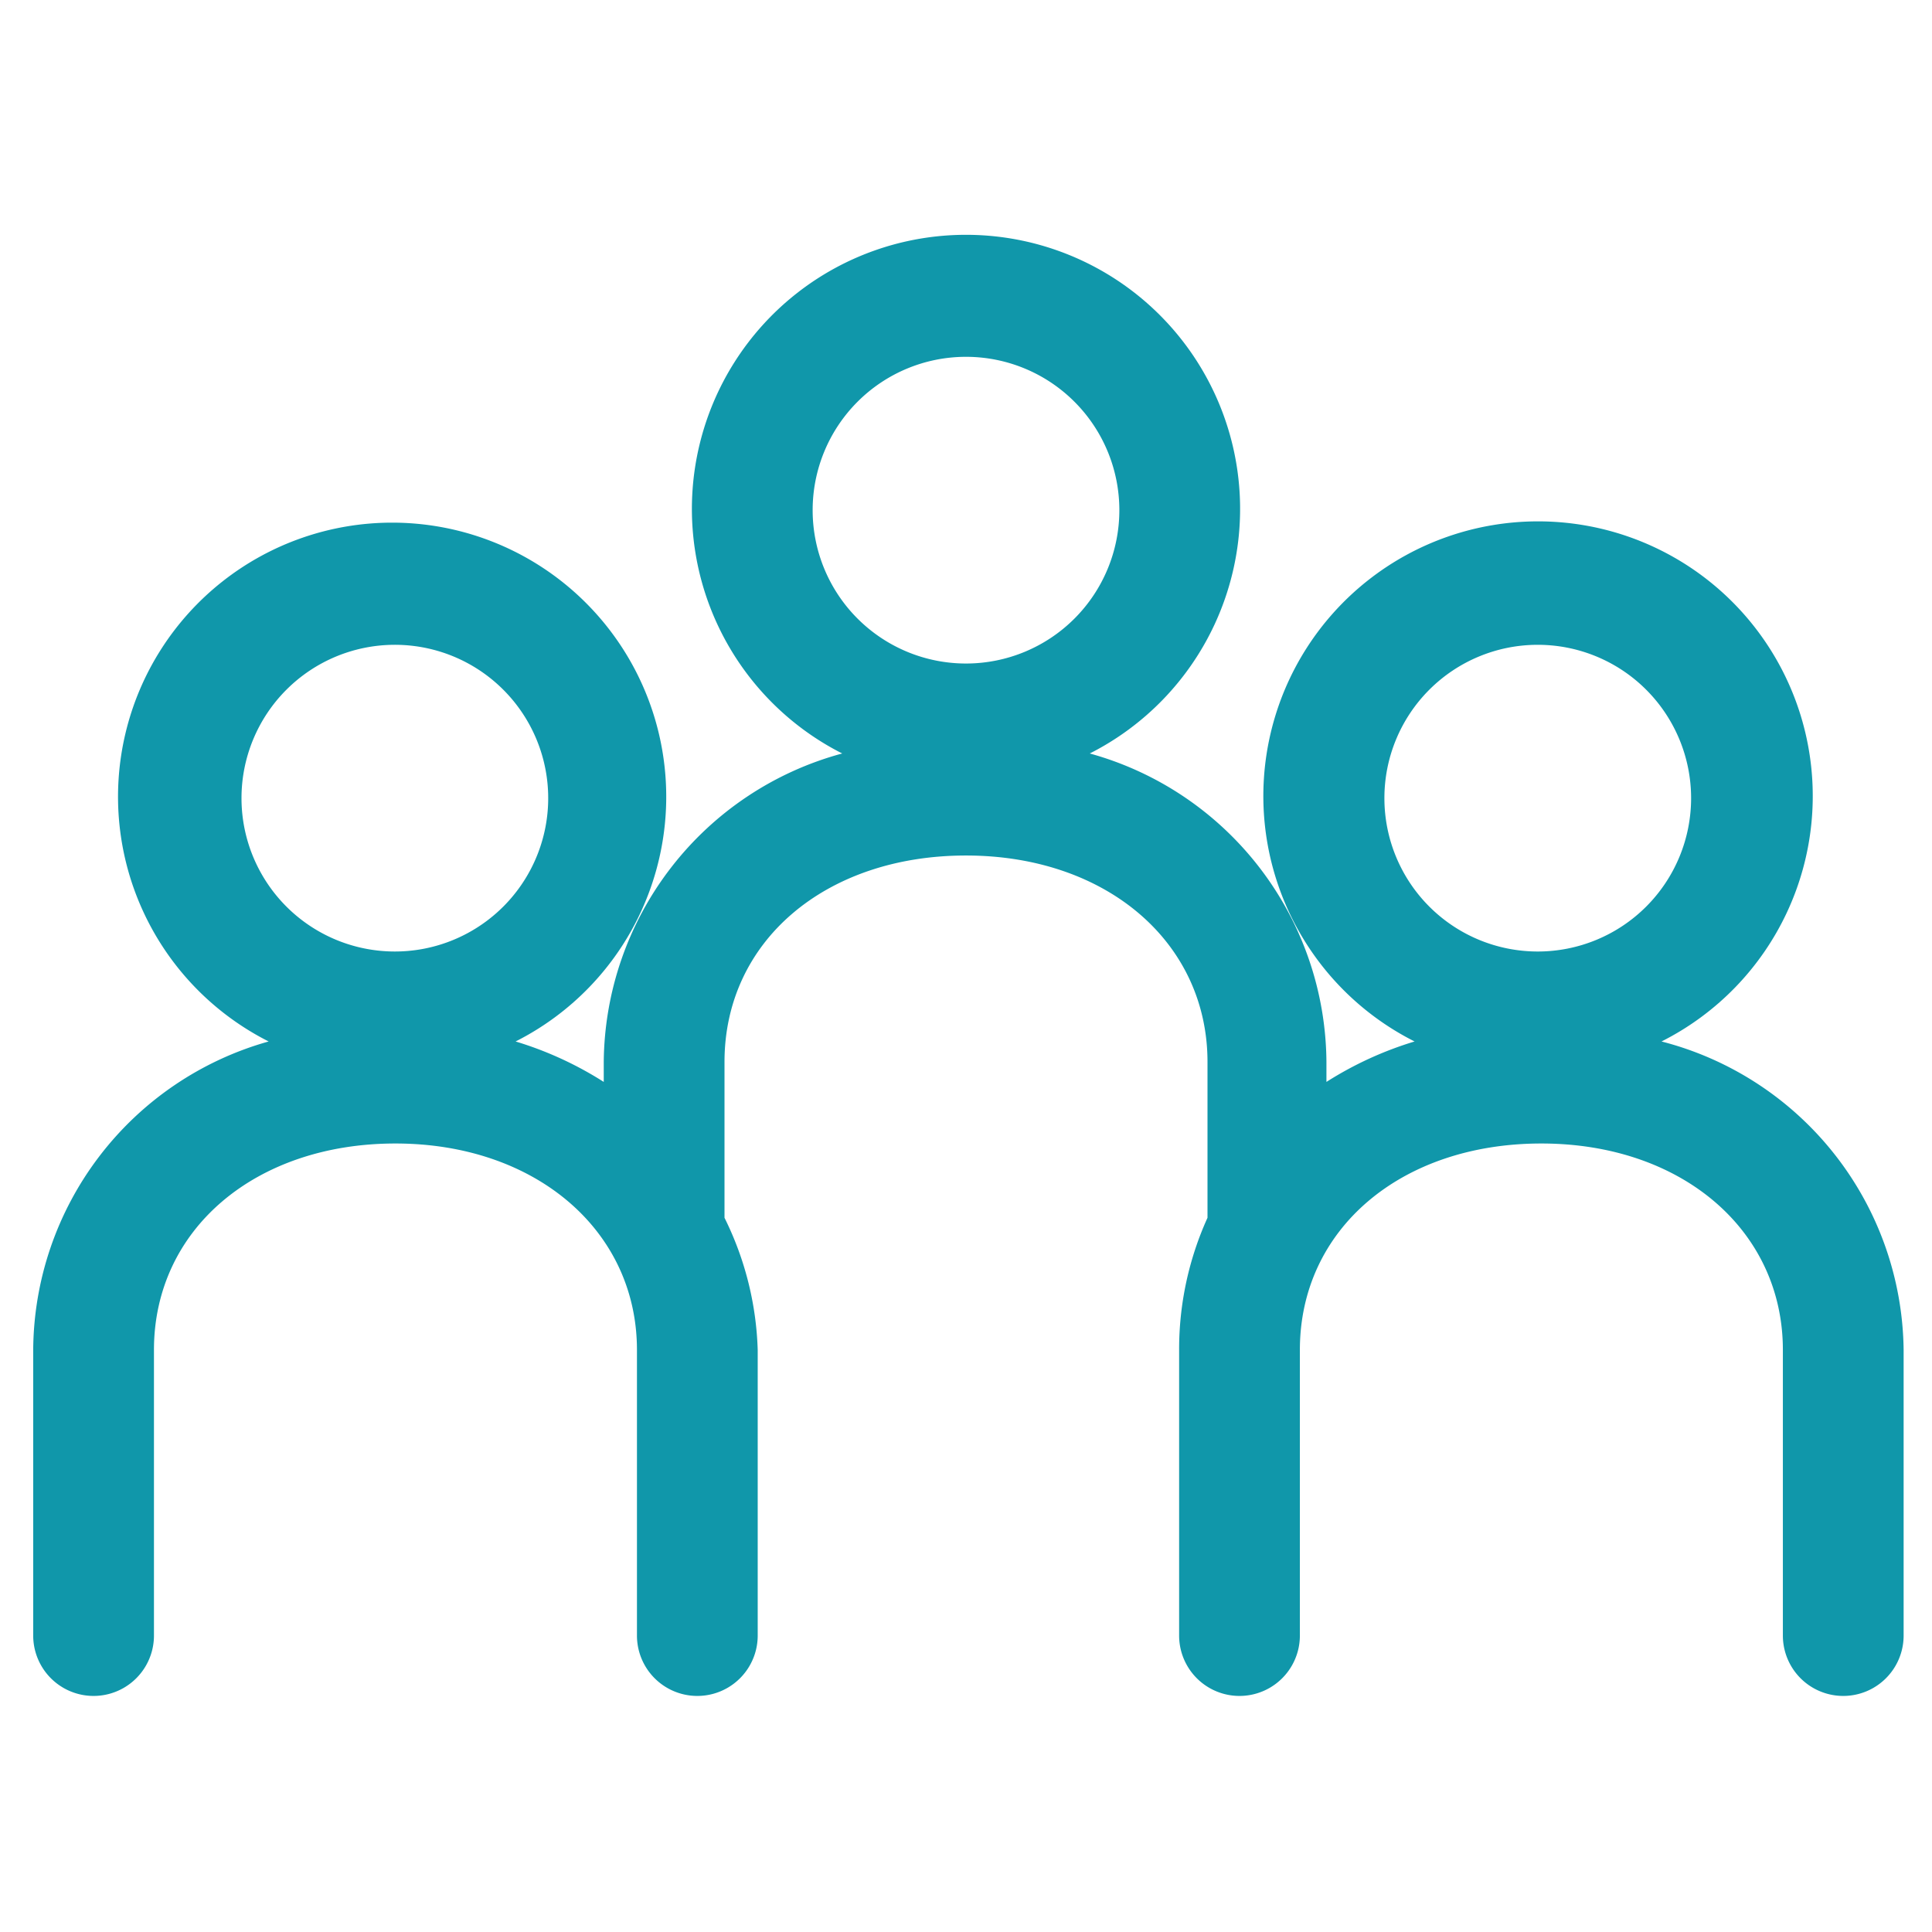 <svg id="レイヤー_1" data-name="レイヤー 1" xmlns="http://www.w3.org/2000/svg" viewBox="0 0 32 32"><defs><style>.cls-1{fill:#1097aa;}</style></defs><path class="cls-1" d="M27.52,17.25a4.55,4.55,0,1,0-4.09,0,5.89,5.89,0,0,0-1.46.67v-.33a5.34,5.34,0,0,0-3.92-5.11,4.54,4.54,0,1,0-4.1,0A5.34,5.34,0,0,0,10,17.59v.33a5.89,5.89,0,0,0-1.46-.67,4.54,4.54,0,1,0-4.09,0A5.34,5.34,0,0,0,.55,22.36v4.73a1,1,0,0,0,2,0V22.36c0-2,1.68-3.42,4-3.42s4,1.44,4,3.42v4.73a1,1,0,1,0,2,0V22.36A5.27,5.27,0,0,0,12,20.17V17.59c0-2,1.67-3.42,4-3.42s4,1.44,4,3.42v2.58a5.27,5.27,0,0,0-.47,2.19v4.73a1,1,0,1,0,2,0V22.36c0-2,1.67-3.42,4-3.42s4,1.44,4,3.42v4.73a1,1,0,0,0,2,0V22.36A5.34,5.34,0,0,0,27.52,17.25Zm-21-6.57A2.54,2.54,0,1,1,4,13.22,2.54,2.54,0,0,1,6.53,10.68ZM16,5.91a2.54,2.54,0,1,1-2.54,2.54A2.54,2.54,0,0,1,16,5.91Zm9.47,4.77a2.54,2.54,0,1,1-2.54,2.54A2.54,2.54,0,0,1,25.47,10.68Z"/></svg>